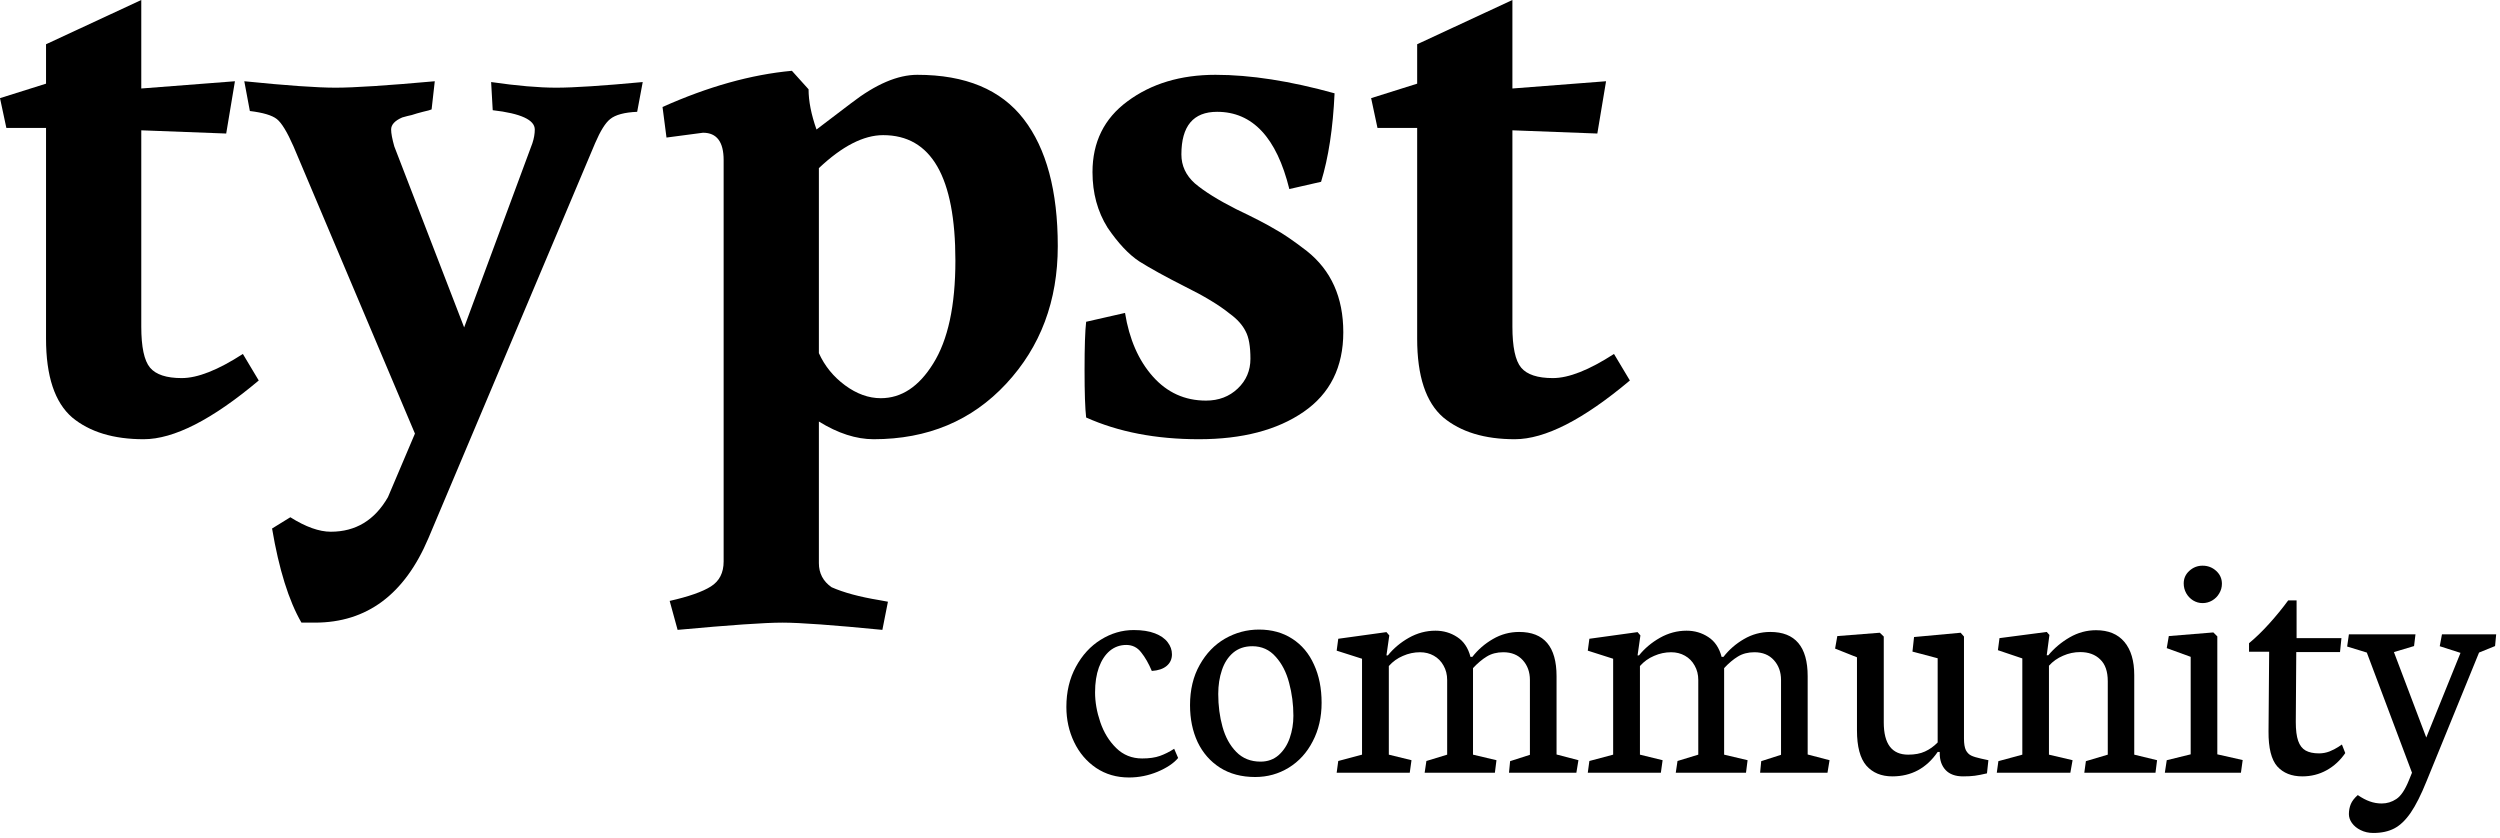 <svg width="385" height="129" viewBox="0 0 385 129" fill="none" xmlns="http://www.w3.org/2000/svg">
<path d="M21.757 50.296C21.757 53.434 22.205 55.541 23.101 56.614C23.997 57.688 25.627 58.225 27.99 58.225C30.435 58.225 33.572 56.986 37.402 54.508L39.846 58.596C32.675 64.625 26.768 67.64 22.123 67.64C17.479 67.64 13.812 66.525 11.123 64.295C8.434 61.982 7.089 57.936 7.089 52.154V19.697H0.978L0 15.114L7.089 12.884V6.814L21.757 0V13.627L36.18 12.512L34.835 20.564L21.757 20.069V50.296Z" fill="black"/>
<path d="M48.5 95.885H46.422C44.466 92.499 42.959 87.668 41.899 81.391L44.711 79.656C47.074 81.143 49.152 81.886 50.944 81.886C54.774 81.886 57.708 80.111 59.745 76.559L63.901 66.773L45.2 22.547C44.222 20.317 43.366 18.913 42.633 18.335C41.899 17.756 40.514 17.343 38.477 17.096L37.621 12.512C44.14 13.173 48.826 13.503 51.678 13.503C54.53 13.503 59.622 13.173 66.956 12.512L66.467 16.848C66.304 16.931 65.856 17.055 65.123 17.22C64.471 17.385 63.901 17.55 63.411 17.715C63.004 17.798 62.515 17.922 61.945 18.087C60.804 18.582 60.234 19.202 60.234 19.945C60.234 20.523 60.397 21.39 60.722 22.547L71.478 50.42L81.99 22.051C82.234 21.308 82.357 20.606 82.357 19.945C82.357 18.459 80.198 17.467 75.879 16.972L75.634 12.636C79.627 13.214 82.968 13.503 85.657 13.503C88.346 13.503 92.787 13.214 98.98 12.636L98.124 17.22C96.169 17.302 94.783 17.674 93.969 18.335C93.235 18.913 92.461 20.152 91.646 22.051L65.978 82.877C62.311 91.549 56.485 95.885 48.5 95.885Z" fill="black"/>
<path d="M135.642 61.322C138.82 61.322 141.509 59.546 143.709 55.995C145.99 52.361 147.131 47.075 147.131 40.138C147.131 27.254 143.423 20.812 136.008 20.812C132.993 20.812 129.693 22.505 126.108 25.891V54.384C127.004 56.366 128.349 58.018 130.141 59.34C131.934 60.661 133.768 61.322 135.642 61.322ZM135.886 97C128.308 96.257 123.174 95.885 120.485 95.885C117.796 95.885 112.418 96.257 104.351 97L103.129 92.54C106.062 91.879 108.181 91.136 109.485 90.31C110.789 89.484 111.44 88.204 111.44 86.47V24.653C111.44 21.845 110.381 20.441 108.263 20.441L102.64 21.184L102.029 16.476C109.037 13.338 115.678 11.48 121.952 10.902L124.519 13.751C124.519 15.568 124.926 17.633 125.741 19.945L131.119 15.857C134.868 12.966 138.249 11.521 141.264 11.521C148.679 11.521 154.139 13.792 157.643 18.335C161.146 22.877 162.898 29.401 162.898 37.908C162.898 46.332 160.25 53.393 154.954 59.092C149.657 64.79 142.853 67.64 134.542 67.64C131.853 67.64 129.041 66.731 126.108 64.914V86.718C126.108 88.287 126.76 89.526 128.064 90.434C129.938 91.26 132.382 91.921 135.397 92.416L136.742 92.664L135.886 97Z" fill="black"/>
<path d="M185.723 61.693C187.678 61.693 189.308 61.074 190.612 59.835C191.915 58.596 192.567 57.068 192.567 55.252C192.567 53.352 192.323 51.948 191.834 51.039C191.345 50.048 190.53 49.14 189.389 48.314C187.76 46.993 185.437 45.589 182.423 44.102C179.489 42.616 177.167 41.336 175.456 40.262C173.826 39.188 172.196 37.454 170.566 35.059C169.018 32.581 168.244 29.732 168.244 26.511C168.244 21.886 170.037 18.252 173.622 15.609C177.289 12.884 181.811 11.521 187.189 11.521C192.567 11.521 198.679 12.471 205.524 14.37C205.279 19.739 204.587 24.281 203.446 27.997L198.557 29.113C196.601 21.184 192.894 17.22 187.434 17.22C183.767 17.22 181.934 19.408 181.934 23.785C181.934 25.52 182.626 27.006 184.011 28.245C185.478 29.484 187.597 30.805 190.367 32.209C193.138 33.531 195.134 34.563 196.356 35.307C197.579 35.967 199.209 37.082 201.246 38.651C204.994 41.625 206.868 45.795 206.868 51.163C206.868 56.532 204.831 60.62 200.757 63.428C196.683 66.236 191.304 67.64 184.623 67.64C178.022 67.64 172.237 66.525 167.266 64.295C167.103 62.891 167.022 60.455 167.022 56.986C167.022 53.434 167.103 50.957 167.266 49.553L173.255 48.19C173.907 52.237 175.333 55.499 177.533 57.977C179.733 60.455 182.463 61.693 185.723 61.693Z" fill="black"/>
<path d="M232.91 50.296C232.91 53.434 233.358 55.541 234.255 56.614C235.151 57.688 236.781 58.225 239.144 58.225C241.588 58.225 244.726 56.986 248.555 54.508L251 58.596C243.829 64.625 237.922 67.64 233.277 67.64C228.632 67.64 224.966 66.525 222.277 64.295C219.588 61.982 218.243 57.936 218.243 52.154V19.697H212.131L211.154 15.114L218.243 12.884V6.814L232.91 0V13.627L247.333 12.512L245.989 20.564L232.91 20.069V50.296Z" fill="black"/>
<path d="M178.259 118.854C176.843 119.439 175.378 119.732 173.864 119.732C171.96 119.732 170.275 119.244 168.811 118.268C167.346 117.275 166.215 115.948 165.417 114.288C164.619 112.628 164.221 110.821 164.221 108.868C164.221 106.541 164.709 104.482 165.686 102.691C166.662 100.885 167.94 99.493 169.519 98.517C171.114 97.524 172.806 97.027 174.597 97.027C175.899 97.027 176.989 97.198 177.868 97.54C178.747 97.882 179.398 98.338 179.821 98.907C180.261 99.477 180.48 100.095 180.48 100.763C180.48 101.495 180.212 102.089 179.675 102.545C179.138 103.001 178.373 103.261 177.38 103.326C176.892 102.171 176.346 101.218 175.744 100.47C175.158 99.705 174.393 99.322 173.449 99.322C172.489 99.322 171.643 99.623 170.91 100.226C170.194 100.828 169.632 101.682 169.226 102.789C168.835 103.88 168.64 105.157 168.64 106.622C168.64 108.103 168.908 109.633 169.445 111.212C169.982 112.791 170.796 114.117 171.887 115.191C172.977 116.266 174.312 116.803 175.891 116.803C176.981 116.803 177.893 116.673 178.625 116.412C179.357 116.152 180.09 115.785 180.822 115.313L181.433 116.729C180.749 117.543 179.691 118.251 178.259 118.854Z" fill="black"/>
<path d="M198.474 118.219C196.911 119.179 195.186 119.659 193.298 119.659C191.198 119.659 189.392 119.179 187.878 118.219C186.381 117.258 185.233 115.948 184.436 114.288C183.654 112.612 183.264 110.715 183.264 108.6C183.264 106.223 183.76 104.156 184.753 102.398C185.746 100.624 187.048 99.273 188.659 98.346C190.287 97.418 192.028 96.954 193.884 96.954C195.853 96.954 197.562 97.426 199.011 98.37C200.476 99.314 201.59 100.641 202.355 102.35C203.137 104.042 203.527 106.004 203.527 108.233C203.527 110.447 203.072 112.424 202.16 114.166C201.265 115.908 200.036 117.258 198.474 118.219ZM196.447 101.129C195.503 100.055 194.307 99.518 192.858 99.518C191.687 99.518 190.702 99.851 189.904 100.519C189.123 101.186 188.545 102.081 188.171 103.204C187.797 104.311 187.609 105.532 187.609 106.866C187.609 108.673 187.829 110.366 188.269 111.944C188.708 113.523 189.416 114.809 190.393 115.802C191.369 116.795 192.614 117.291 194.128 117.291C195.218 117.291 196.146 116.957 196.911 116.29C197.676 115.606 198.246 114.728 198.62 113.653C198.994 112.579 199.182 111.44 199.182 110.235C199.182 108.478 198.962 106.785 198.522 105.157C198.099 103.53 197.408 102.187 196.447 101.129Z" fill="black"/>
<path d="M217.37 117.071L217.102 119H205.847L206.091 117.193L209.753 116.217V101.446L205.847 100.201L206.091 98.37L213.513 97.345L213.952 97.857L213.513 100.934H213.732C214.595 99.859 215.669 98.956 216.955 98.224C218.257 97.491 219.624 97.125 221.057 97.125C222.294 97.125 223.409 97.451 224.401 98.102C225.41 98.753 226.094 99.77 226.452 101.153H226.745C227.608 100.047 228.658 99.135 229.895 98.419C231.148 97.686 232.499 97.32 233.947 97.32C237.788 97.32 239.709 99.591 239.709 104.132V116.192L243.078 117.071L242.761 119H232.385L232.556 117.218L235.607 116.241V104.718C235.607 103.497 235.241 102.48 234.509 101.666C233.776 100.852 232.775 100.445 231.506 100.445C230.529 100.445 229.683 100.665 228.967 101.104C228.267 101.528 227.559 102.122 226.843 102.887V116.217L230.456 117.071L230.212 119H219.396L219.665 117.193L222.863 116.217V104.718C222.863 103.888 222.676 103.147 222.302 102.496C221.944 101.845 221.447 101.34 220.812 100.982C220.178 100.624 219.47 100.445 218.688 100.445C217.777 100.445 216.898 100.632 216.052 101.007C215.205 101.365 214.481 101.886 213.879 102.569V116.217L217.37 117.071Z" fill="black"/>
<path d="M256.042 117.071L255.773 119H244.519L244.763 117.193L248.425 116.217V101.446L244.519 100.201L244.763 98.37L252.185 97.345L252.624 97.857L252.185 100.934H252.404C253.267 99.859 254.341 98.956 255.627 98.224C256.929 97.491 258.296 97.125 259.729 97.125C260.965 97.125 262.08 97.451 263.073 98.102C264.082 98.753 264.766 99.77 265.124 101.153H265.417C266.28 100.047 267.329 99.135 268.566 98.419C269.82 97.686 271.171 97.32 272.619 97.32C276.46 97.32 278.381 99.591 278.381 104.132V116.192L281.75 117.071L281.433 119H271.057L271.228 117.218L274.279 116.241V104.718C274.279 103.497 273.913 102.48 273.181 101.666C272.448 100.852 271.447 100.445 270.178 100.445C269.201 100.445 268.355 100.665 267.639 101.104C266.939 101.528 266.231 102.122 265.515 102.887V116.217L269.128 117.071L268.884 119H258.068L258.337 117.193L261.535 116.217V104.718C261.535 103.888 261.348 103.147 260.974 102.496C260.616 101.845 260.119 101.34 259.484 100.982C258.85 100.624 258.142 100.445 257.36 100.445C256.449 100.445 255.57 100.632 254.724 101.007C253.877 101.365 253.153 101.886 252.551 102.569V116.217L256.042 117.071Z" fill="black"/>
<path d="M285.974 112.481V101.227L282.604 99.884L282.946 97.955L289.489 97.442L290.1 98.028V111.261C290.1 114.565 291.353 116.217 293.859 116.217C294.885 116.217 295.747 116.054 296.447 115.729C297.163 115.403 297.814 114.939 298.4 114.337V101.373L294.519 100.348L294.763 98.102L301.94 97.442L302.453 98.028V113.751C302.453 114.532 302.551 115.126 302.746 115.533C302.958 115.924 303.234 116.201 303.576 116.363C303.918 116.526 304.423 116.681 305.09 116.827L306.213 117.071L305.993 119.098C305.228 119.277 304.602 119.399 304.113 119.464C303.625 119.529 303.023 119.562 302.307 119.562C301.135 119.562 300.24 119.236 299.621 118.585C299.019 117.934 298.718 117.079 298.718 116.021V115.802H298.4C296.675 118.308 294.348 119.562 291.418 119.562C289.725 119.562 288.391 119.008 287.414 117.901C286.454 116.778 285.974 114.972 285.974 112.481Z" fill="black"/>
<path d="M319.177 117.071L318.835 119H307.507L307.751 117.218L311.438 116.217V101.397L307.678 100.128L307.922 98.272L315.197 97.32L315.612 97.784L315.197 100.909H315.441C316.369 99.802 317.468 98.883 318.737 98.15C320.007 97.418 321.358 97.052 322.79 97.052C324.694 97.052 326.151 97.654 327.16 98.858C328.169 100.063 328.674 101.764 328.674 103.961V116.217L332.189 117.071L331.945 119H320.983L321.228 117.218L324.597 116.217V104.913C324.597 103.399 324.206 102.276 323.425 101.544C322.66 100.795 321.634 100.421 320.349 100.421C319.437 100.421 318.558 100.608 317.712 100.982C316.866 101.34 316.141 101.853 315.539 102.521V116.217L319.177 117.071Z" fill="black"/>
<path d="M340.661 92.486C340.205 92.747 339.717 92.877 339.196 92.877C338.675 92.877 338.187 92.739 337.731 92.462C337.292 92.185 336.942 91.819 336.682 91.363C336.421 90.891 336.291 90.387 336.291 89.85C336.291 89.085 336.576 88.442 337.146 87.921C337.731 87.384 338.415 87.115 339.196 87.115C340.01 87.115 340.71 87.384 341.296 87.921C341.882 88.458 342.175 89.117 342.175 89.898C342.175 90.436 342.036 90.932 341.76 91.388C341.499 91.843 341.133 92.21 340.661 92.486ZM345.104 119H333.386L333.679 117.071L337.365 116.168V101.153L333.679 99.811L333.996 97.955L340.856 97.394L341.467 98.004V116.168L345.373 117.047L345.104 119Z" fill="black"/>
<path d="M349.353 112.652L349.45 100.372H346.35V99.054C347.342 98.24 348.376 97.239 349.45 96.051C350.524 94.863 351.501 93.666 352.38 92.462H353.674V98.272H360.583L360.363 100.421H353.625L353.552 111.212C353.552 112.433 353.674 113.393 353.918 114.093C354.162 114.793 354.545 115.289 355.065 115.582C355.586 115.875 356.278 116.021 357.141 116.021C357.678 116.021 358.207 115.924 358.728 115.729C359.248 115.517 359.696 115.289 360.07 115.045C360.461 114.801 360.656 114.671 360.656 114.654L361.169 115.973C360.404 117.096 359.452 117.975 358.312 118.609C357.173 119.244 355.92 119.562 354.553 119.562C352.909 119.562 351.623 119.049 350.695 118.023C349.784 116.982 349.336 115.191 349.353 112.652Z" fill="black"/>
<path d="M368.737 127.569C367.842 128.041 366.76 128.277 365.49 128.277C364.774 128.277 364.123 128.131 363.537 127.838C362.967 127.561 362.52 127.195 362.194 126.739C361.885 126.3 361.73 125.844 361.73 125.372C361.73 124.819 361.828 124.306 362.023 123.834C362.219 123.362 362.577 122.898 363.098 122.442C363.765 122.898 364.383 123.224 364.953 123.419C365.539 123.631 366.149 123.736 366.784 123.736C367.598 123.736 368.347 123.508 369.03 123.053C369.73 122.597 370.373 121.645 370.959 120.196L371.447 119L364.489 100.494L361.462 99.566L361.73 97.686H371.984L371.765 99.493L368.664 100.421L373.645 113.58L378.918 100.543L375.72 99.518L376.062 97.686H384.411L384.24 99.493L381.774 100.494L373.693 120.294C372.847 122.394 372.033 124.013 371.252 125.152C370.471 126.292 369.632 127.097 368.737 127.569Z" fill="black"/>
</svg>
